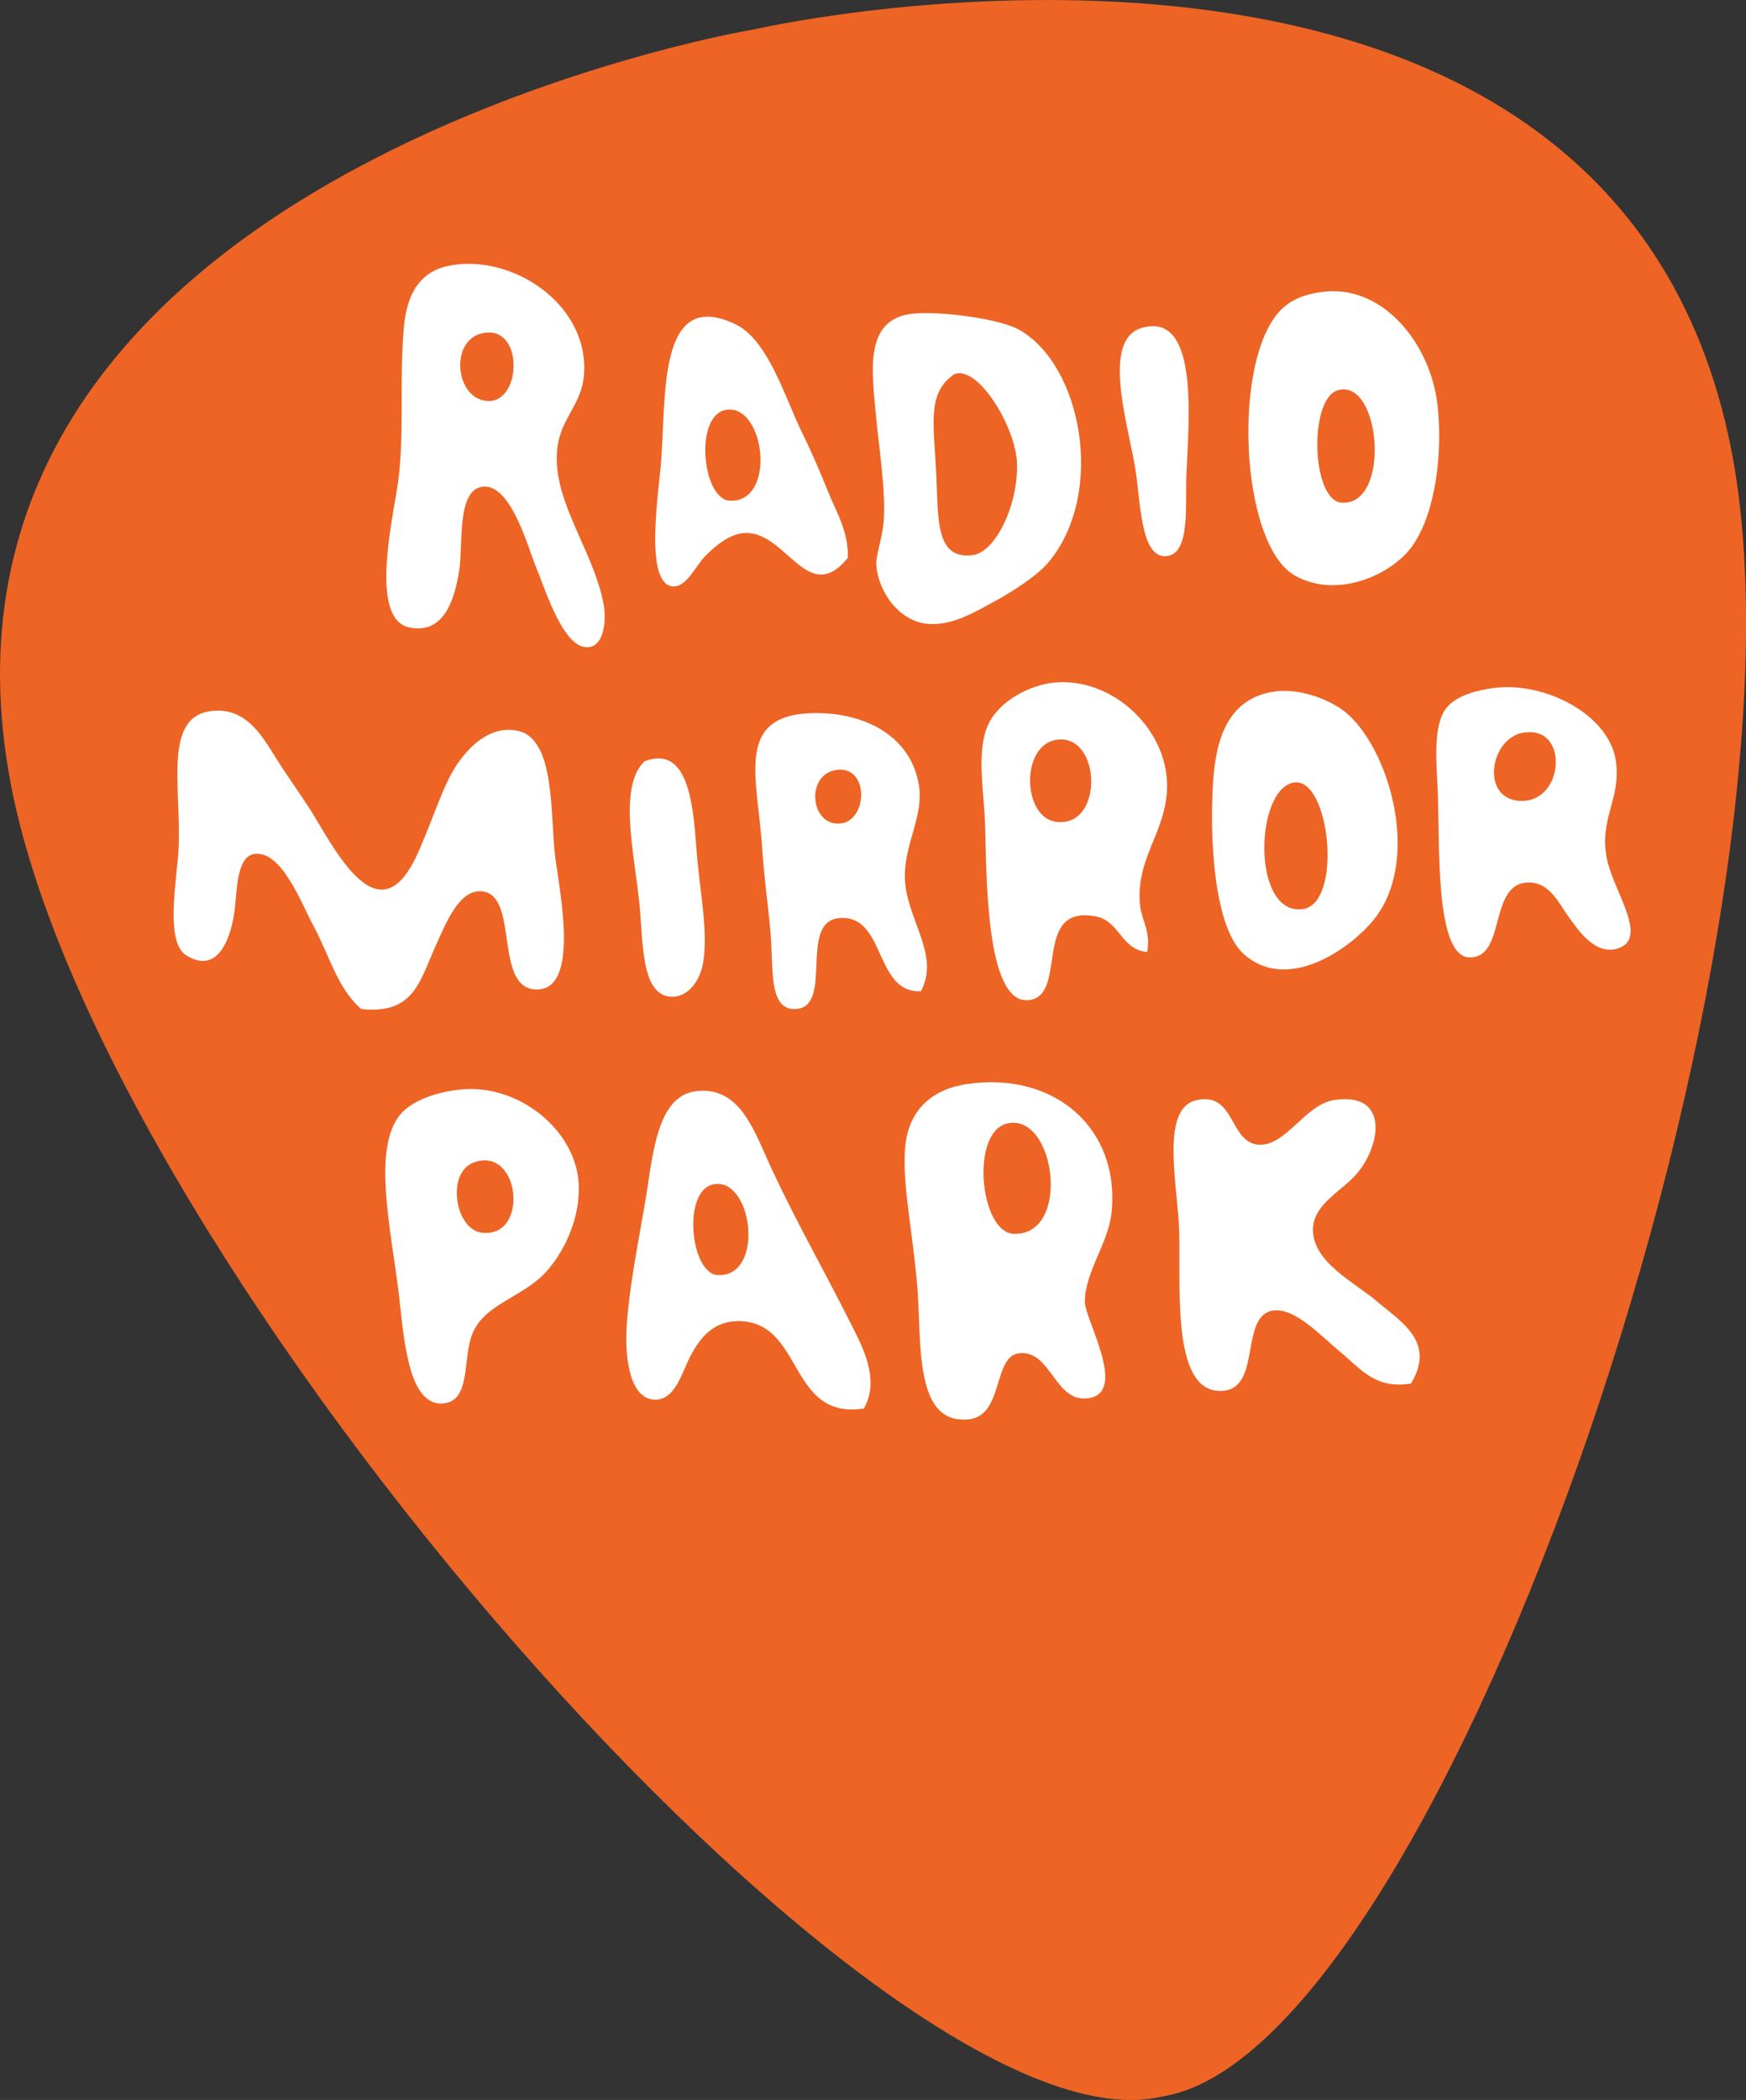 <?xml version="1.0" encoding="UTF-8"?>
<svg width="140.67px" height="169.08px" enable-background="new 0 0 140.672 169.085" version="1.1" viewBox="0 0 140.67 169.08" xml:space="preserve" xmlns="http://www.w3.org/2000/svg">

	<rect x="0" y="0" width="140.67" height="169.08" fill="#333333" stroke="none"/>

	<path d="m139.48 36.183c-9.69-49.251-78.181-33.929-78.181-33.929l-0.866 0.17s-69.188 11.766-59.502 61.017c7.643 38.842 69.865 109.86 92.286 105.45l0.802-0.157c22.425-4.411 53.102-93.707 45.461-132.55z" fill="#ED6425"/><g fill="#fff">
	<path d="m91.995 26.399c4.623-1.342 3.784 7.403 3.591 11.773-0.107 2.483 0.337 6.39-1.581 6.604-2.194 0.25-2.103-4.684-2.583-7.324-0.692-3.782-2.6-10.132 0.573-11.053z"/>
	<path d="m48.631 48.654c-0.686-3.761-3.368-7.342-3.733-10.912-0.391-3.84 1.949-4.669 2.156-7.61 0.392-5.647-5.764-9.678-10.769-8.759-2.378 0.433-3.483 2.185-3.736 4.881-0.42 4.497 0.109 9.156-0.575 13.212-0.568 3.385-2.016 10.435 1.005 11.054 2.888 0.593 3.674-2.438 4.021-4.596 0.331-2.047-0.258-6.667 2.011-6.744 2.218-0.082 3.576 5.055 4.165 6.458 0.818 1.957 2.269 6.773 4.309 6.462 1.186-0.183 1.385-2.138 1.146-3.446zm-9.189-16.367c-2.727 0.08-3.322-4.862-0.574-5.458 3.303-0.717 3.195 5.38 0.574 5.458z"/>
	<path d="m82.091 26.542c-1.579-0.877-6.2-1.495-8.474-1.293-4.136 0.368-3.341 4.848-3.016 8.47 0.198 2.216 0.82 6.071 0.573 8.474-0.129 1.251-0.627 2.6-0.573 3.302 0.159 2.125 1.81 4.542 4.165 4.738 1.983 0.168 3.863-0.997 5.457-1.866 1.432-0.781 3.397-2.047 4.307-3.158 4.572-5.589 2.602-15.863-2.439-18.667zm-3.734 18.158c-3.008 0.36-2.752-2.901-2.924-6.511-0.187-3.892-0.771-6.461 1.328-7.971 0.102-0.074 0.098-0.092 0.268-0.135 1.898-0.478 4.857 4.399 4.912 7.31 0.069 3.32-1.746 7.083-3.584 7.307z"/>
	<path d="m115.83 32.715c-0.546-5.107-4.522-9.964-9.479-9.189-1.371 0.214-2.274 0.613-3.014 1.292-4.115 3.777-3.504 19.022 1.004 21.536 3.456 1.929 7.874-0.124 9.479-2.439 1.9-2.739 2.398-7.592 2.01-11.2zm-7.756 7.755c-2.425-0.194-2.647-8.376-0.283-9.049 3.487-0.991 4.293 9.37 0.283 9.049z"/>
	<path d="m29.103 81.248c-1.968-1.739-2.509-4.236-3.876-6.75-0.925-1.693-2.521-6.05-4.737-5.741-1.42 0.197-1.403 2.986-1.578 4.45-0.251 2.074-1.228 5.338-3.88 3.734-1.476-0.889-1.059-4.389-0.718-7.61 0.533-5.034-1.428-11.462 2.587-12.062 2.856-0.428 4.187 1.934 5.313 3.735 0.757 1.215 1.749 2.615 2.583 3.877 1.351 2.043 3.658 6.86 6.03 6.748 1.88-0.09 2.941-3.153 3.59-4.737 0.911-2.222 1.525-4.147 2.585-5.6 0.895-1.229 2.542-2.925 4.741-2.442 3.074 0.669 2.561 7.007 3.012 10.338 0.386 2.845 1.9 10.391-1.435 10.48-3.613 0.101-1.44-7.535-4.451-7.896-1.853-0.22-2.929 2.529-3.734 4.309-1.334 2.946-1.772 5.609-6.032 5.167z"/>
	<path d="m129.47 69.189c-0.676-3.276 1.151-4.821 0.719-7.896-0.528-3.781-5.799-6.467-9.903-5.889-0.983 0.14-2.832 0.479-3.737 1.579-1.136 1.393-0.809 4.546-0.717 6.606 0.184 4.173-0.279 13.476 2.584 13.499 2.975 0.019 1.465-5.995 4.738-6.033 1.74-0.017 2.455 1.728 3.303 2.874 0.695 0.941 2.041 3.011 3.877 2.439 2.544-0.788-0.321-4.578-0.864-7.179zm-7.319-4.739c-2.825-0.434-2.053-5.007 0.574-5.457 3.859-0.657 3.29 6.045-0.574 5.457z"/>
	<path d="m84.818 54.972c-1.782 0.204-4.243 1.385-5.17 3.304-1.018 2.098-0.381 5.388-0.285 8.039 0.129 3.727-0.022 14.449 3.443 14.217 3.352-0.227 0.252-7.719 5.457-6.75 1.969 0.368 2.041 2.681 4.164 2.873 0.305-1.68-0.451-2.54-0.572-3.735-0.375-3.653 1.879-5.685 2.15-9.045 0.409-4.979-4.366-9.458-9.187-8.903zm0.286 11.202c-2.736-0.34-2.901-6.154 0-6.605 3.626-0.566 3.876 7.082 0 6.605z"/>
	<path d="m51.934 61.292c3.368-1.263 3.884 2.996 4.163 6.891 0.261 3.573 0.953 6.571 0.577 9.188-0.236 1.652-1.326 3.035-2.729 2.873-2.337-0.264-2.114-4.499-2.442-7.61-0.425-4.05-1.689-9.325 0.431-11.342z"/>
	<path d="m72.898 70.479c0.019-2.579 1.504-4.809 1.149-7.178-0.601-3.975-4.277-5.902-8.33-5.887-6.65 0.021-4.667 5.201-4.308 10.913 0.173 2.711 0.609 5.454 0.719 7.464 0.143 2.574-0.066 5.456 1.867 5.456 3.27 0 0.283-7.007 3.59-7.32 3.816-0.364 2.811 6.053 6.607 5.886 1.626-3.02-1.318-5.926-1.294-9.334zm-5.312-4.164c-2.305 0.082-2.66-3.876-0.286-4.308 2.78-0.503 2.67 4.224 0.286 4.308z"/>
	<path d="m108.65 57.556c-1.203-1.104-3.81-2.208-6.029-1.866-3.535 0.545-4.639 3.54-4.881 7.182-0.313 4.678 0.082 11.78 2.441 13.925 3.428 3.121 8.446-0.237 10.482-2.727 3.812-4.663 1.405-13.377-2.013-16.514zm-3.731 15.65c-4.08 0.461-3.825-9.594-0.717-10.193 2.95-0.568 4.034 9.821 0.717 10.193z"/>
	<path d="m113.68 111.4c-2.918 0.479-4.08-1.226-5.742-2.582-1.371-1.12-3.557-3.516-5.315-3.303-2.765 0.33-0.974 6.142-4.021 6.462-4.183 0.432-3.496-7.881-3.592-12.637-0.07-3.735-1.645-10.135 1.438-10.77 3.049-0.635 2.605 3.359 4.884 3.59 2.237 0.225 3.785-3.236 6.172-3.59 4.556-0.681 3.69 3.856 1.724 6.029-1.238 1.365-3.367 2.37-3.443 4.311-0.107 2.688 3.354 4.338 5.168 5.885 1.929 1.647 4.747 3.244 2.727 6.605z"/>
	<path d="m77.928 87.281c-2.644 0.387-4.861 1.932-5.029 5.454-0.144 3.05 0.621 6.293 1.009 10.916 0.36 4.378-0.316 11.122 4.163 10.626 2.803-0.313 1.918-5.063 4.021-5.314 2.652-0.317 2.879 4.174 5.742 3.59 2.969-0.602-0.447-6.379-0.434-7.752 0.031-2.441 1.899-4.682 2.156-7.18 0.693-6.776-4.609-11.37-11.628-10.34zm3.733 12.062c-2.726-0.117-3.529-8.317-0.435-8.902 3.858-0.733 5.07 9.096 0.435 8.902z"/>
	<path d="m66.723 39.607c-0.634-1.597-1.33-3.183-2.154-4.882-1.347-2.78-2.699-7.364-5.313-8.614-6.426-3.081-5.534 6.193-6.03 11.484-0.25 2.672-1.253 9.487 1.004 9.622 1.074 0.065 1.838-1.681 2.586-2.442 0.758-0.767 1.992-1.859 3.302-1.864 3.278-0.015 5 5.941 8.188 2.009 0.072-2.123-0.944-3.712-1.583-5.313zm-7.912 0.708c-2.238-0.096-2.894-6.824-0.356-7.305 3.165-0.599 4.159 7.464 0.356 7.305z"/>
	<path d="m68.449 106.38c-2.163-4.299-4.249-7.909-6.319-12.348-1.351-2.906-2.472-6.597-6.032-6.177-3.29 0.386-3.505 5.422-4.163 9.19-0.651 3.732-1.239 6.725-1.435 9.619-0.205 3.045 0.373 6.033 2.298 6.033 1.645 0 2.14-2.225 2.871-3.592 0.778-1.453 1.835-2.699 3.733-2.729 5.386-0.082 4.022 7.98 10.195 7.033 1.371-2.393-0.183-5.109-1.148-7.029zm-10.608-3.713c-2.235-0.097-2.893-6.826-0.356-7.306 3.165-0.6 4.16 7.465 0.356 7.306z"/>
	<path d="m37.287 87.71c-1.882 0.15-4.016 0.822-5.023 2.01-2.304 2.726-0.754 9.322-0.144 14.359 0.412 3.391 0.688 9.361 3.733 8.903 2.039-0.308 1.441-3.491 2.154-5.457 0.83-2.303 3.503-2.899 5.454-4.595 1.57-1.362 3.325-4.436 3.162-7.609-0.223-4.29-4.738-7.978-9.336-7.611zm1.504 11.538c-2.138-0.281-2.871-4.856-0.589-5.662 3.734-1.322 4.463 6.165 0.589 5.662z"/>
</g>
</svg>
